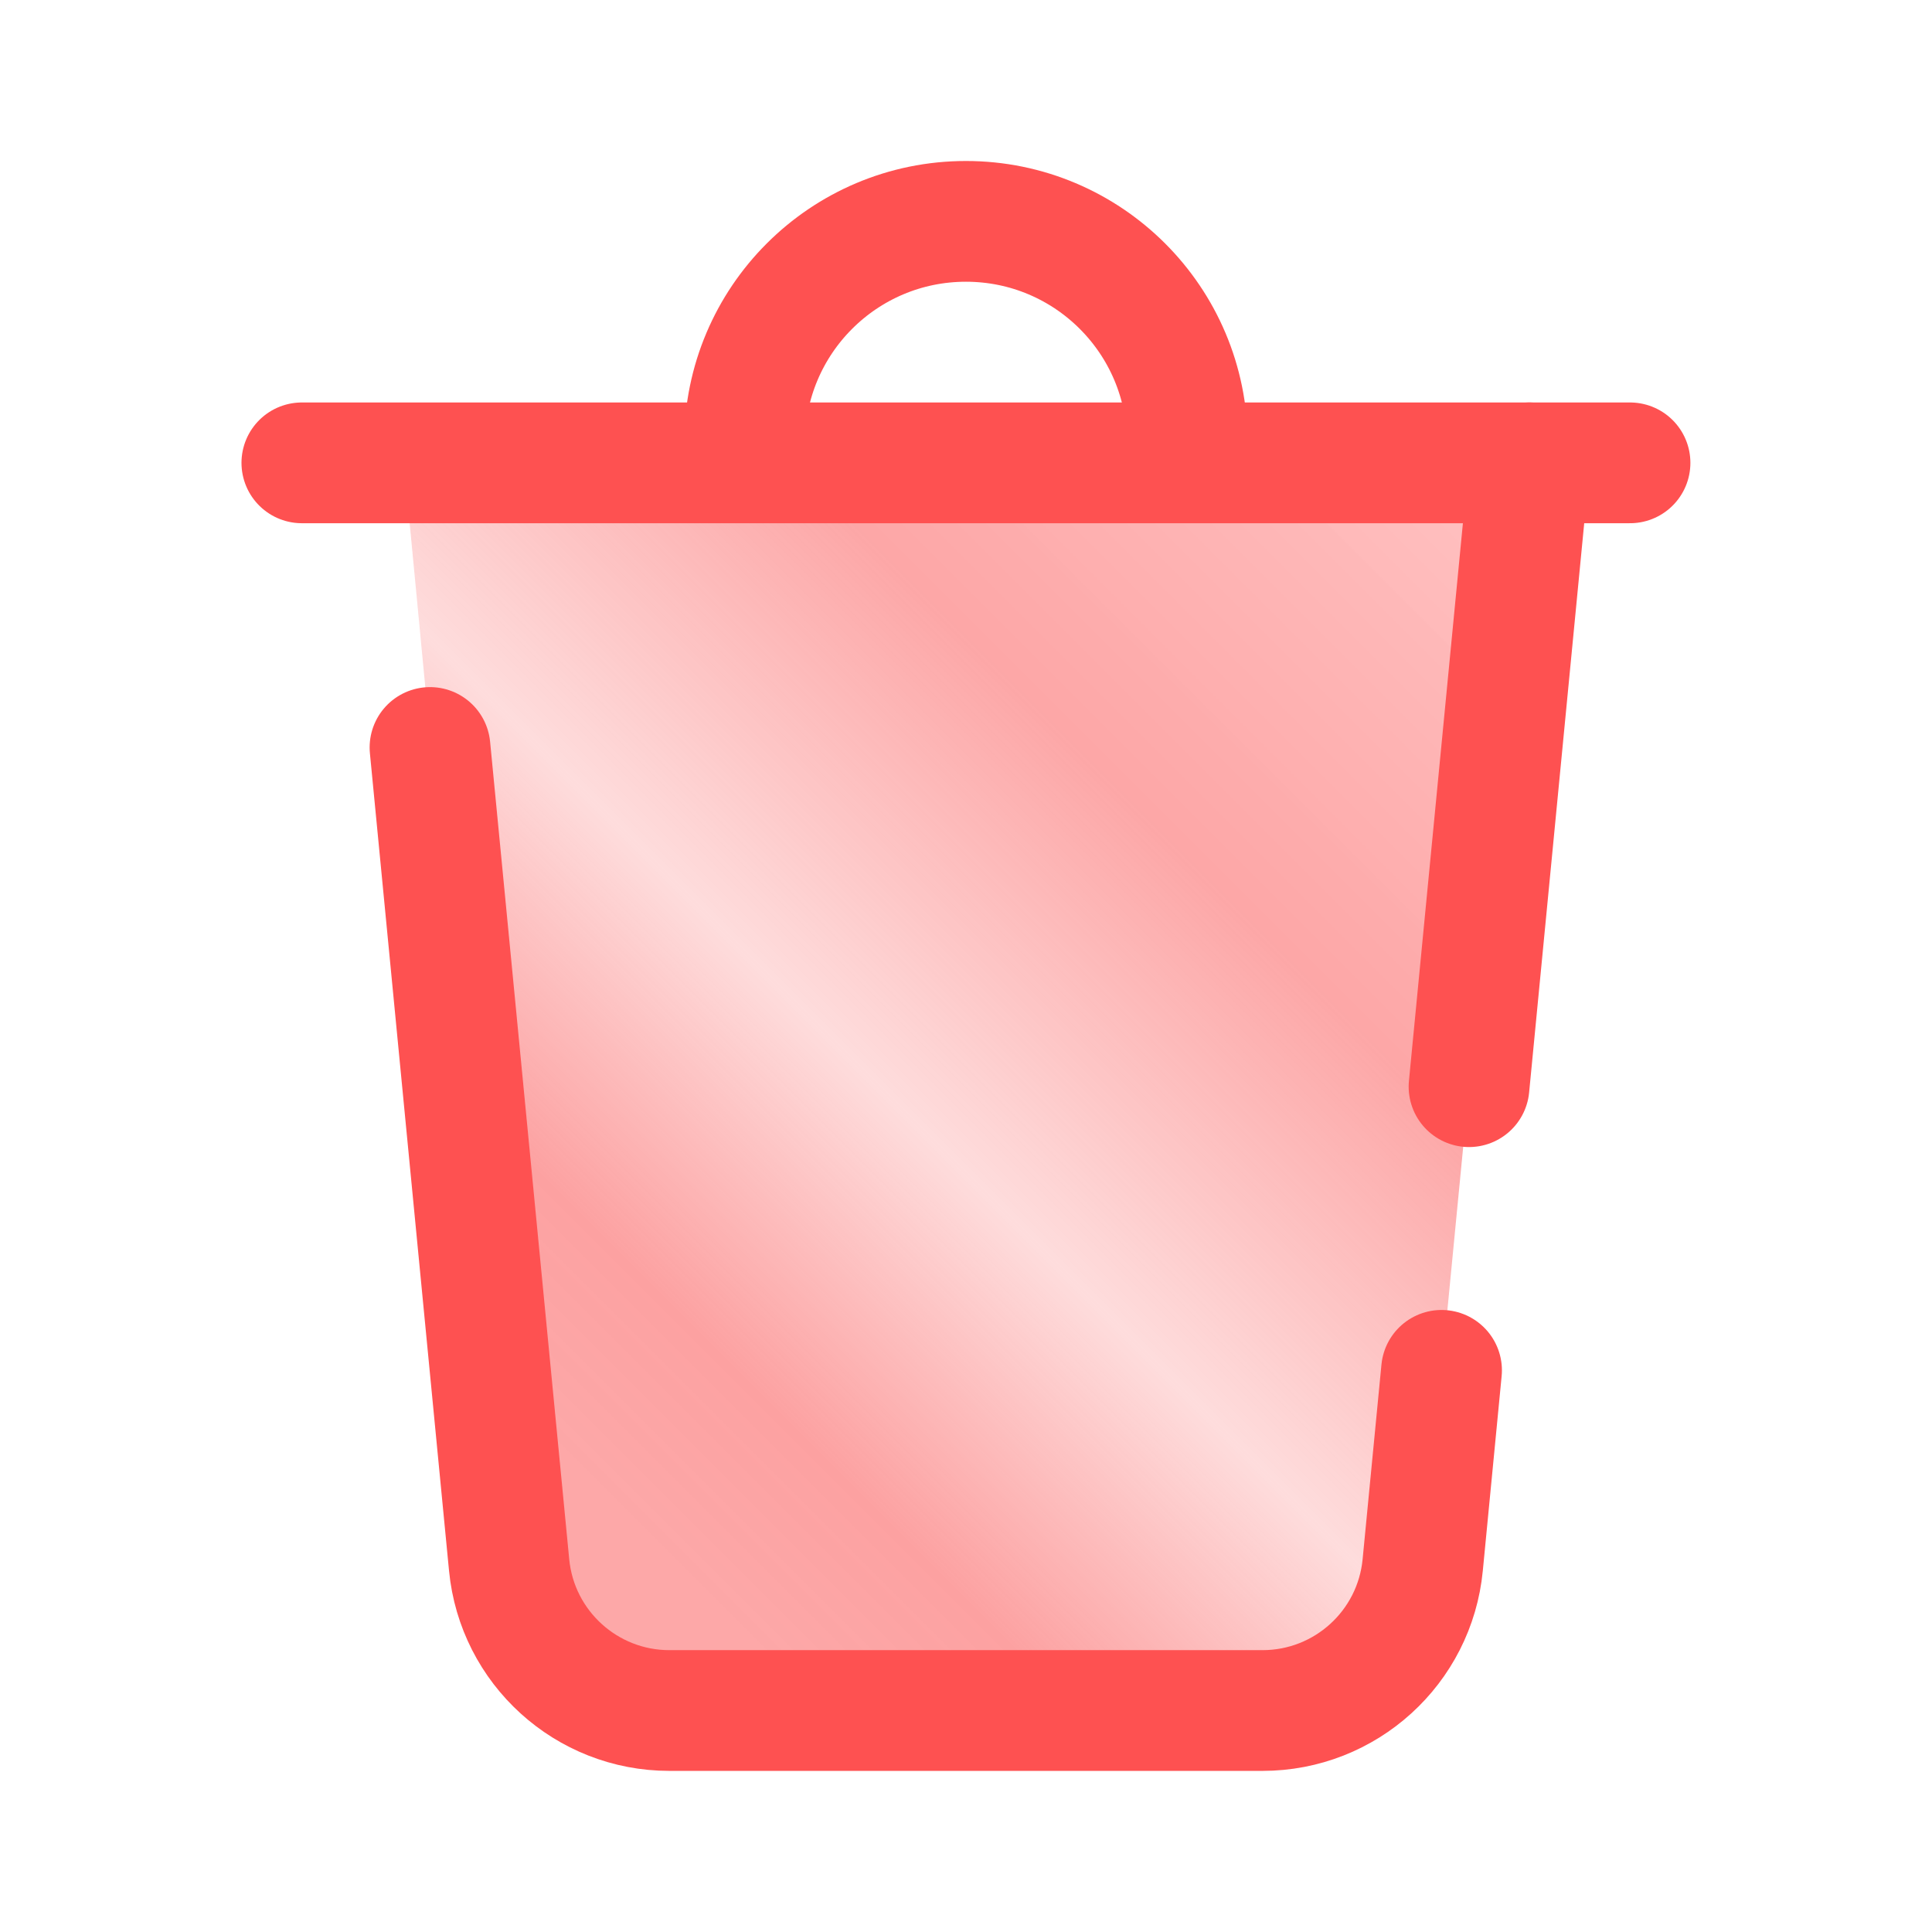 <svg xmlns="http://www.w3.org/2000/svg" x="0px" y="0px" width="100" height="100" viewBox="0,0,256,256">
<defs><linearGradient x1="40.305" y1="8.523" x2="13.293" y2="35.535" gradientUnits="userSpaceOnUse" id="color-1_ipnrH5EdgdAm_gr1"><stop offset="0" stop-color="#fe606d" stop-opacity="0.471"></stop><stop offset="0.15" stop-color="#fe7f7f" stop-opacity="0.502"></stop><stop offset="0.436" stop-color="#fa5252" stop-opacity="0.51"></stop><stop offset="0.684" stop-color="#fa5252" stop-opacity="0.2"></stop><stop offset="0.88" stop-color="#fa5252" stop-opacity="0.541"></stop><stop offset="1" stop-color="#fa5252" stop-opacity="0.502"></stop></linearGradient></defs><g fill="none" fill-rule="nonzero" stroke="none" stroke-width="none" stroke-linecap="none" stroke-linejoin="miter" stroke-miterlimit="10" stroke-dasharray="" stroke-dashoffset="0" font-family="none" font-weight="none" font-size="none" text-anchor="none" style="mix-blend-mode: normal"><g transform="scale(5.333,5.333)"><path d="M10.087,12.043l2.563,26.842c0.198,2.05 1.922,3.615 3.981,3.615h14.737c2.06,0 3.783,-1.564 3.981,-3.615l0.468,-4.837l0.683,-7.048l1.5,-15.5z" fill="url(#color-1_ipnrH5EdgdAm_gr1)" stroke="none" stroke-width="1" stroke-linecap="butt"></path><path d="M29.5,11.5v-0.5c0,-3.038 -2.462,-5.5 -5.5,-5.5c-3.038,0 -5.5,2.462 -5.5,5.5v0.5" fill="none" stroke="#fe5151" stroke-width="3" stroke-linecap="butt"></path><path d="M7.5,11.5h33" fill="none" stroke="#fe5151" stroke-width="3" stroke-linecap="round"></path><path d="M36.5,27l1.5,-15.5" fill="none" stroke="#fe5151" stroke-width="3" stroke-linecap="round"></path><path d="M10.684,18.572l1.966,20.313c0.198,2.05 1.922,3.615 3.981,3.615h14.737c2.06,0 3.783,-1.564 3.981,-3.615l0.468,-4.837" fill="none" stroke="#fe5151" stroke-width="3" stroke-linecap="round"></path></g></g>
</svg>